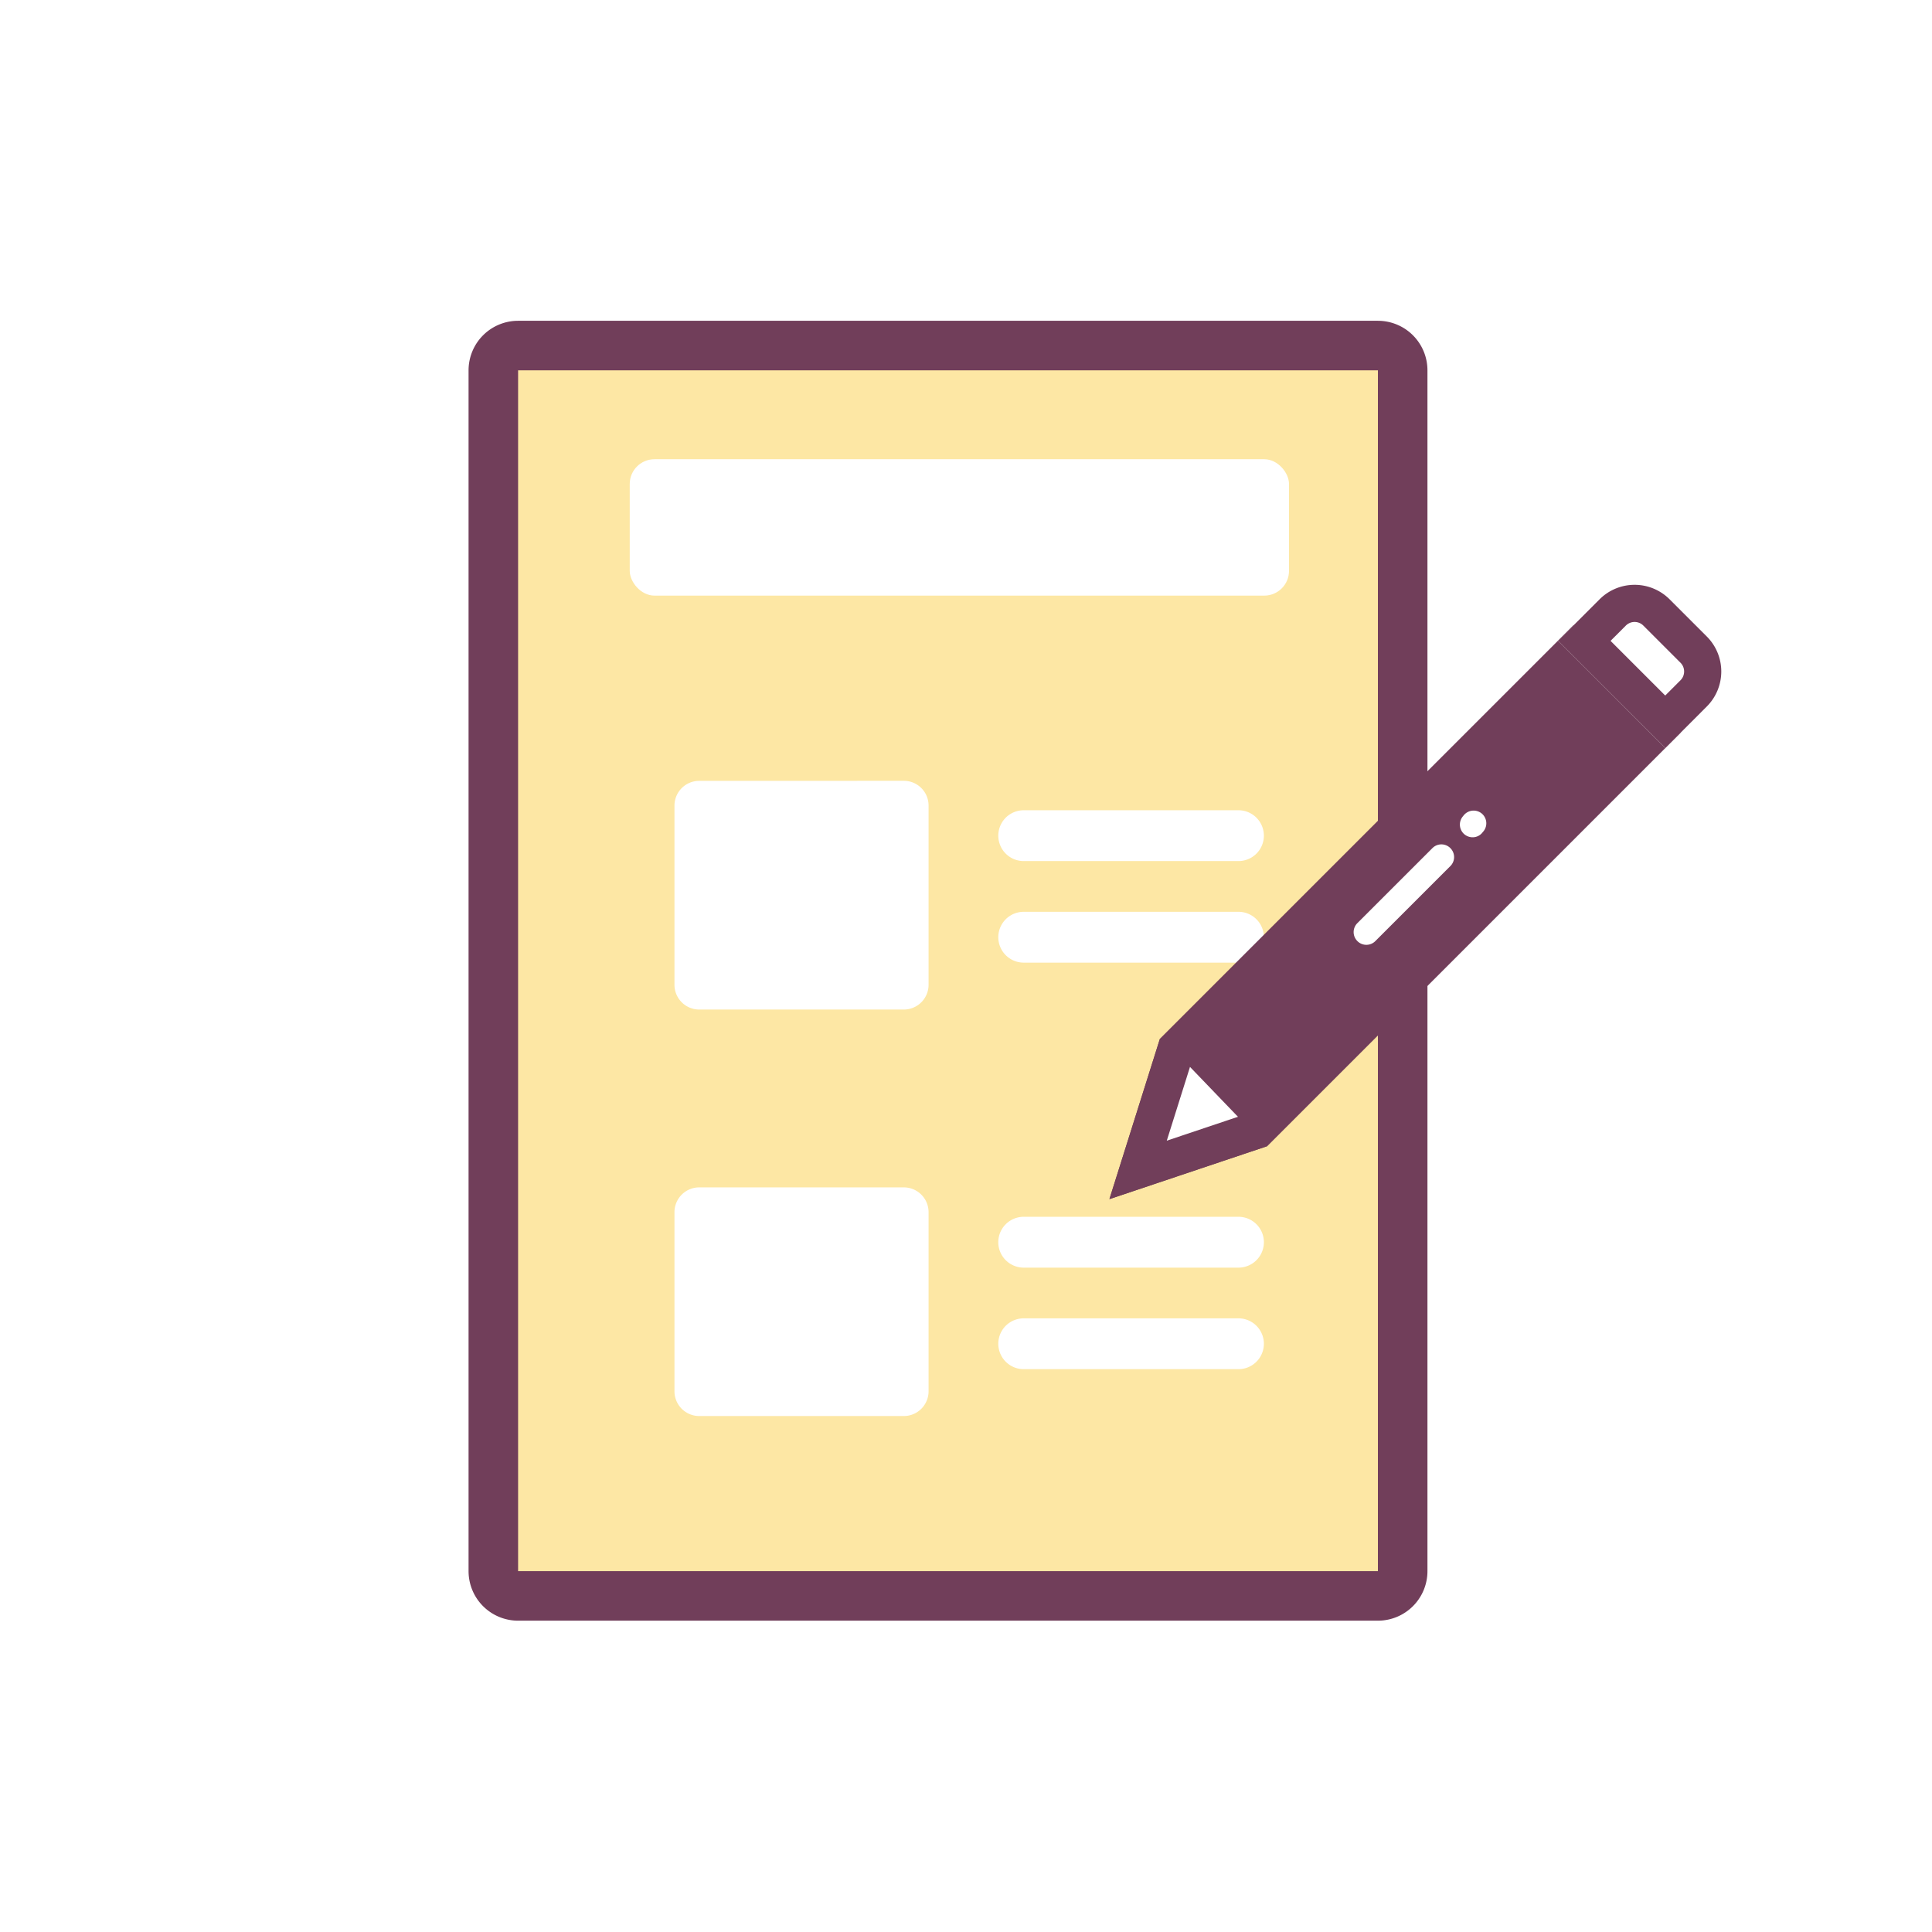 <svg xmlns="http://www.w3.org/2000/svg" width="78" height="78" viewBox="0 0 78 78">
  <g id="Group_2313" data-name="Group 2313" transform="translate(-2847 7175)">
    <rect id="Rectangle_3490" data-name="Rectangle 3490" width="78" height="78" transform="translate(2847 -7175)" fill="#fff"/>
    <g id="Group_2309" data-name="Group 2309" transform="translate(2135.951 -8064.015)">
      <path id="Subtraction_6" data-name="Subtraction 6" d="M36.96,50.271H1a1,1,0,0,1-1-1V1A1,1,0,0,1,1,0H35.96a2,2,0,0,1,2,2V49.271A1,1,0,0,1,36.96,50.271ZM8.695,34.369a1,1,0,0,0-1,1V42.6a1,1,0,0,0,1,1h8.259a1,1,0,0,0,1-1V35.369a1,1,0,0,0-1-1Zm13.1,5.287a1.026,1.026,0,1,0,0,2.052h8.67a1.026,1.026,0,1,0,0-2.052Zm0-4.1a1.026,1.026,0,1,0,0,2.053h8.67a1.026,1.026,0,1,0,0-2.053Zm-13.1-17.6a1,1,0,0,0-1,1v7.233a1,1,0,0,0,1,1h8.259a1,1,0,0,0,1-1V18.954a1,1,0,0,0-1-1Zm13.1,5.287a1.026,1.026,0,1,0,0,2.052h8.67a1.026,1.026,0,1,0,0-2.052Zm0-4.1a1.026,1.026,0,1,0,0,2.052h8.67a1.026,1.026,0,1,0,0-2.052Z" transform="translate(730.584 902.584)" fill="#fde7a4"/>
      <path id="Path_5525" data-name="Path 5525" d="M1,0H35.713a1,1,0,0,1,1,1V49.48a1,1,0,0,1-1,1H1a1,1,0,0,1-1-1V1A1,1,0,0,1,1,0Z" transform="translate(730.966 902.966)" fill="none" stroke="#713e5a" stroke-width="2"/>
      <g id="Group_1713" data-name="Group 1713" transform="translate(753.625 911.797)">
        <g id="Path_2039" data-name="Path 2039" transform="translate(20.942 2.473) rotate(45)" fill="#713e5a">
          <path d="M 3.117 27.964 L 0.75 23.424 L 0.75 0.75 L 5.37 0.75 L 5.371 23.431 L 3.117 27.964 Z" stroke="none"/>
          <path d="M 1.5 1.5 L 1.5 23.24 L 3.101 26.311 L 4.621 23.255 L 4.62 1.5 L 1.5 1.5 M -9.5367431640625e-07 -3.814697265625e-06 L 6.12 7.62939453125e-05 L 6.121 23.608 L 3.132 29.617 L 0 23.607 L -9.5367431640625e-07 -3.814697265625e-06 Z" stroke="none" fill="#713e5a"/>
        </g>
        <path id="Path_2042" data-name="Path 2042" d="M-24375.578-5536.872l3.363,3.47-4.9,1.8Z" transform="translate(24380.254 5556.423)" fill="#fff"/>
        <path id="Path_2038" data-name="Path 2038" d="M-24406.385-5536.752l-1.6,4.872,4.592-1.761Z" transform="translate(24411.258 5556.426)" fill="#fff"/>
        <g id="Path_2036" data-name="Path 2036" transform="translate(20.942 2.473) rotate(45)" fill="none">
          <path d="M0,0H6.12V23.608L3.132,29.617,0,23.607Z" stroke="none"/>
          <path d="M 1.5 1.5 L 1.5 23.24 L 3.101 26.311 L 4.621 23.255 L 4.62 1.5 L 1.5 1.5 M -9.5367431640625e-07 -3.814697265625e-06 L 6.12 7.62939453125e-05 L 6.121 23.608 L 3.132 29.617 L 0 23.607 L -9.5367431640625e-07 -3.814697265625e-06 Z" stroke="none" fill="#713e5a"/>
        </g>
        <g id="Rectangle_3210" data-name="Rectangle 3210" transform="translate(23.417 0) rotate(45)" fill="#fff" stroke="#713e5a" stroke-width="1.5">
          <path d="M2,0H4.121a2,2,0,0,1,2,2V4.372a0,0,0,0,1,0,0H0a0,0,0,0,1,0,0V2A2,2,0,0,1,2,0Z" stroke="none"/>
          <path d="M2,.75H4.121A1.25,1.25,0,0,1,5.371,2V3.622a0,0,0,0,1,0,0H.75a0,0,0,0,1,0,0V2A1.25,1.25,0,0,1,2,.75Z" fill="none"/>
        </g>
        <path id="Path_2043" data-name="Path 2043" d="M-24397.76-5538.444a.508.508,0,0,1-.363-.151.511.511,0,0,1,0-.725l3.029-3.028a.51.51,0,0,1,.725,0,.511.511,0,0,1,0,.725l-3.029,3.028A.507.507,0,0,1-24397.76-5538.444Z" transform="translate(24410.348 5553.807)" fill="#fff"/>
        <path id="Path_2044" data-name="Path 2044" d="M-24397.76-5541.421a.518.518,0,0,1-.318-.109.515.515,0,0,1-.086-.721l.041-.051a.515.515,0,0,1,.721-.087.514.514,0,0,1,.086.72l-.043.051A.5.5,0,0,1-24397.76-5541.421Z" transform="translate(24414.637 5552.442)" fill="#fff"/>
      </g>
      <rect id="Rectangle_3211" data-name="Rectangle 3211" width="26.617" height="5.507" rx="1" transform="translate(736.473 907.555)" fill="#fff"/>
    </g>
  </g>
</svg>
